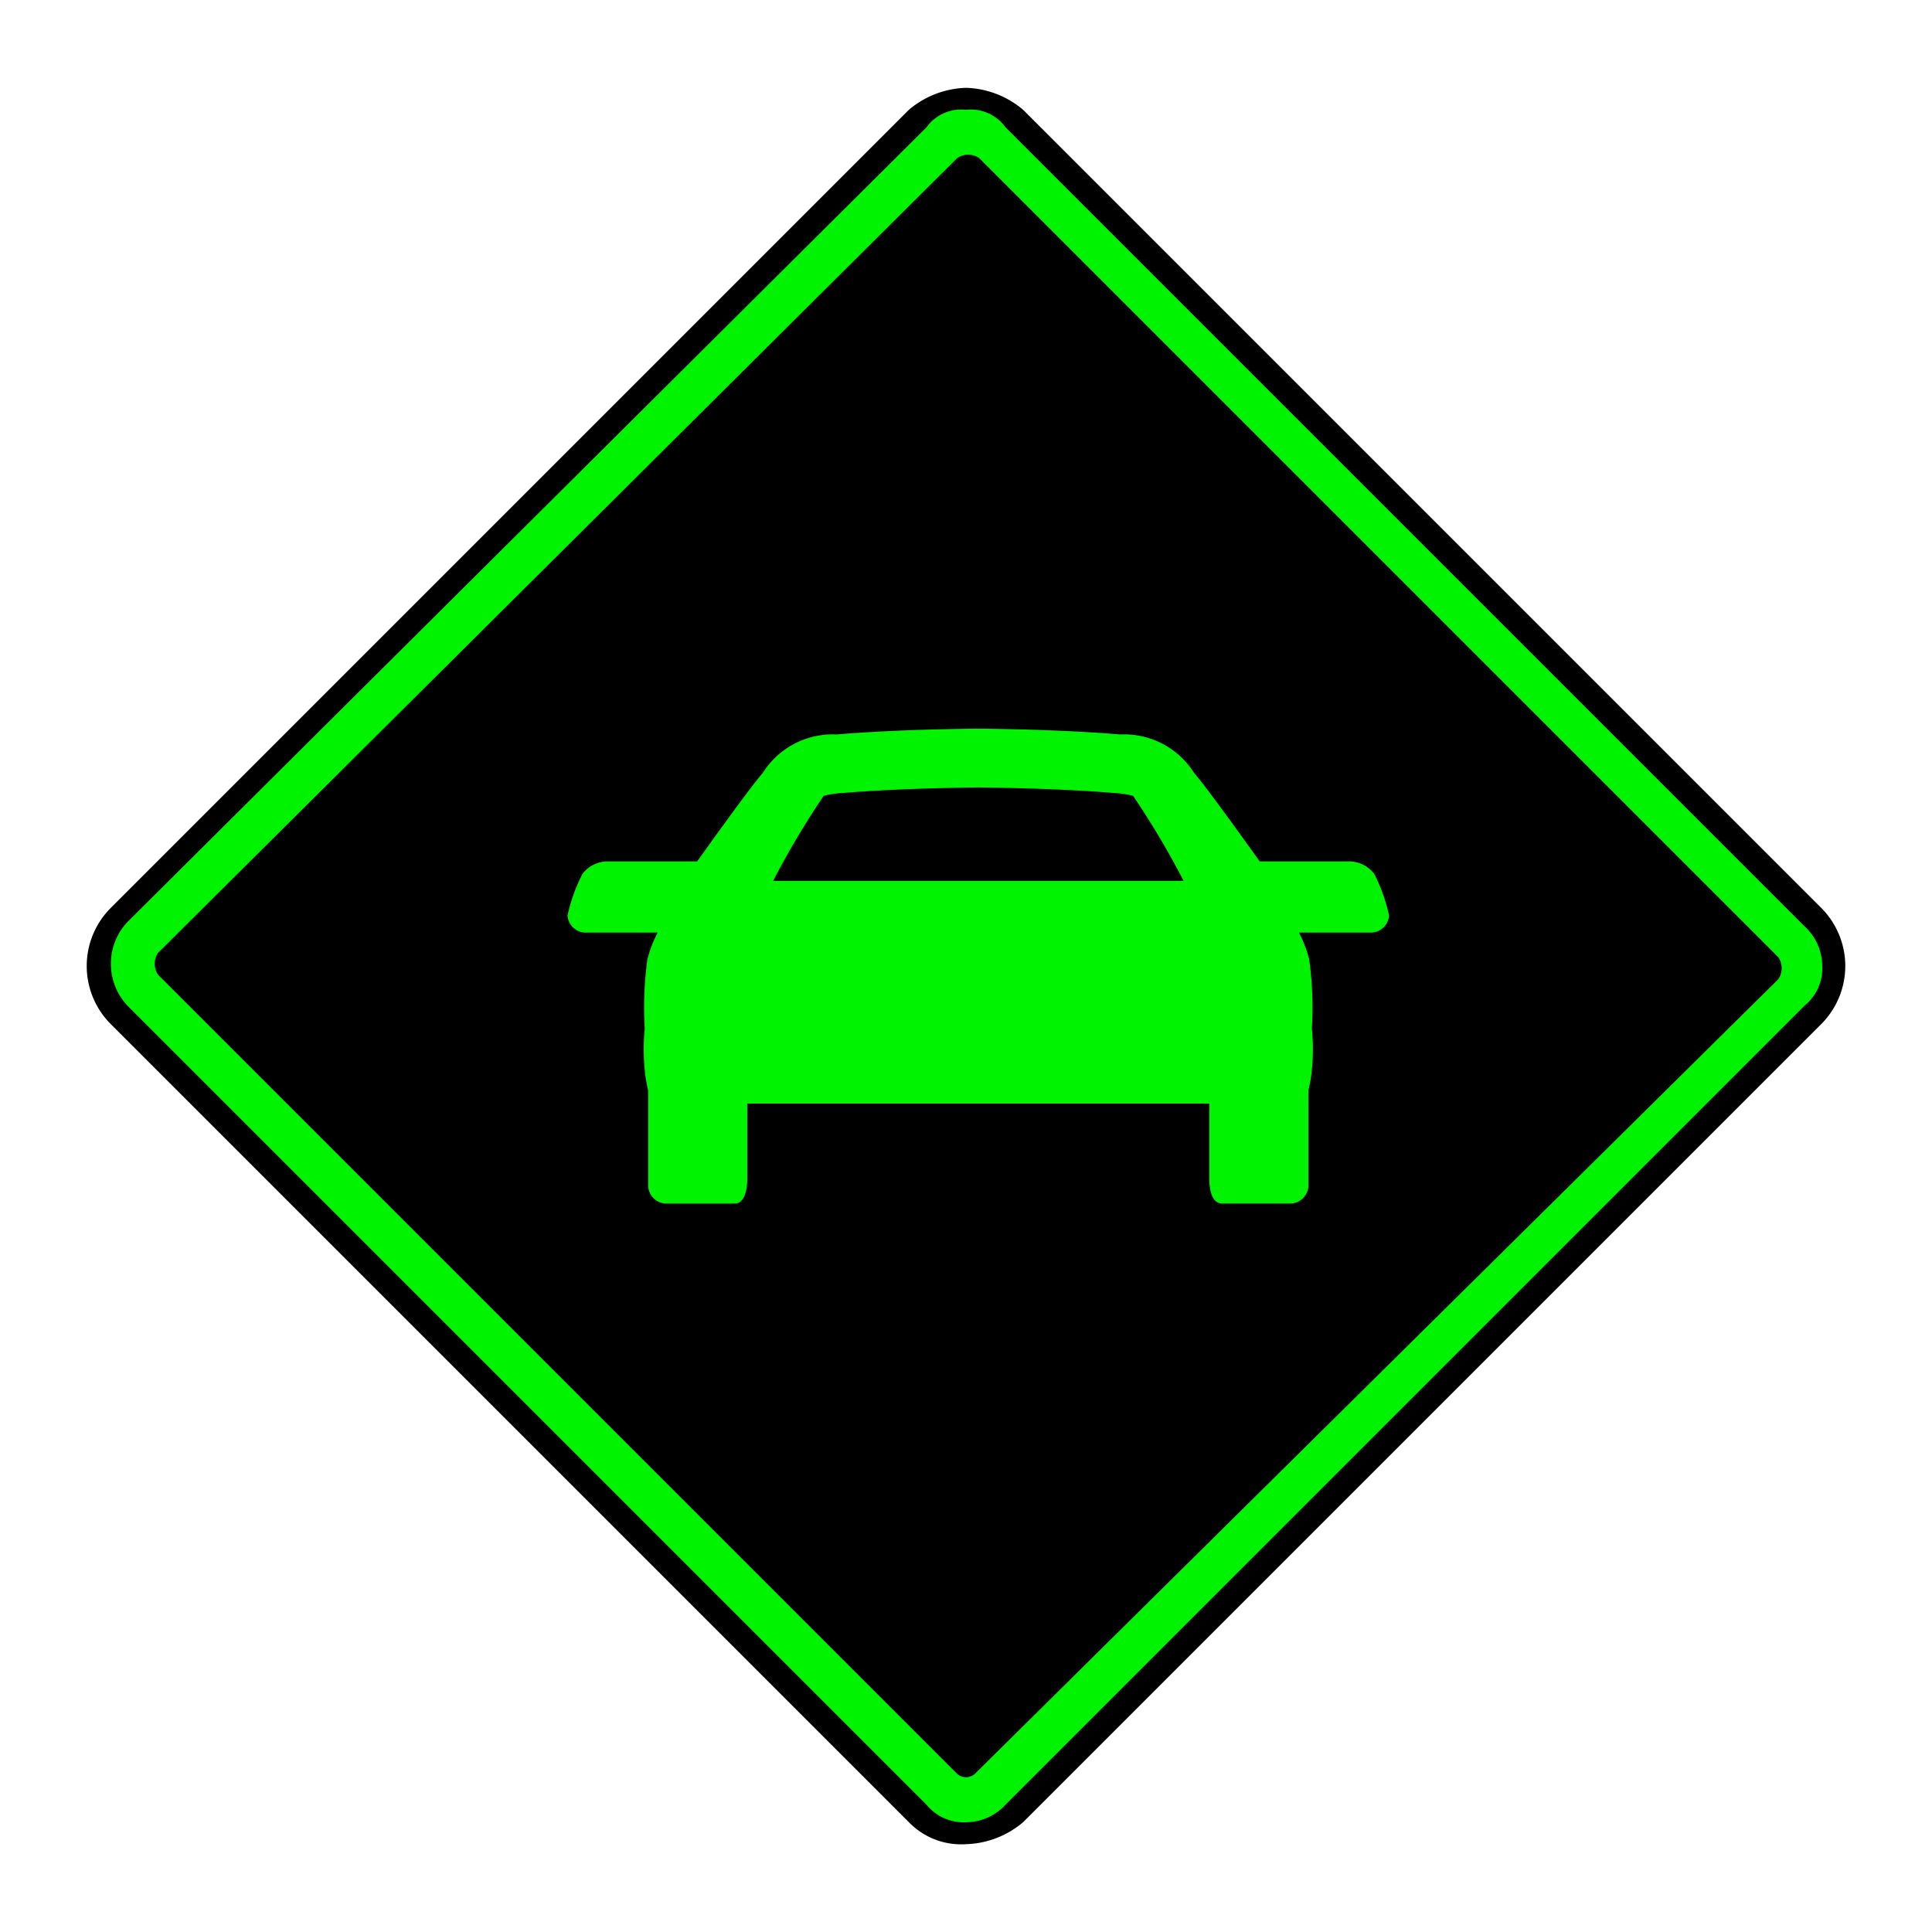 <svg id="Ebene_1" data-name="Ebene 1" xmlns="http://www.w3.org/2000/svg" viewBox="0 0 44 44"><defs><style>.cls-1,.cls-2{fill:#00f300;}.cls-2{fill-rule:evenodd;}</style></defs><g id="icid-slowtraffic_d0_m-nar-2" data-name="icid-slowtraffic d0 m-nar-2"><g id="Bildmaterial_1" data-name="Bildmaterial 1"><path class="cls-1" d="M22,41.8a1.606,1.606,0,0,1-1.1-.5L2.7,23.1a1.569,1.569,0,0,1,0-2.2L20.9,2.7a1.46,1.46,0,0,1,2.2,0L41.3,20.9a1.569,1.569,0,0,1,0,2.2L23.1,41.3A1.606,1.606,0,0,1,22,41.8Z"/><path d="M22,2.5a.975.975,0,0,1,.9.4L41.1,21.1a1.222,1.222,0,0,1,.4.9,1.086,1.086,0,0,1-.4.9L22.9,41.1a1.222,1.222,0,0,1-.9.4,1.086,1.086,0,0,1-.9-.4L2.9,22.9a1.391,1.391,0,0,1,0-1.9L21.1,2.9a.975.975,0,0,1,.9-.4M22,2a2.106,2.106,0,0,0-1.3.5L2.5,20.7a1.872,1.872,0,0,0,0,2.6L20.7,41.5A1.656,1.656,0,0,0,22,42a2.106,2.106,0,0,0,1.3-.5L41.5,23.3a1.872,1.872,0,0,0,0-2.6L23.3,2.5A2.106,2.106,0,0,0,22,2Z"/><path d="M21.8,40.4,3.6,22.2a.446.446,0,0,1,0-.5L21.8,3.6a.446.446,0,0,1,.5,0L40.5,21.8a.446.446,0,0,1,0,.5L22.2,40.4A.304.304,0,0,1,21.8,40.4Z"/></g><path class="cls-2" d="M31.296,19.899a.725.725,0,0,0-.573-.281H28.689c-.171-.235-1.196-1.677-1.49-2.008a1.882,1.882,0,0,0-1.686-.883c-1.135-.096-2.46-.124-3.23-.133-.77.008-2.096.037-3.23.133a1.882,1.882,0,0,0-1.686.883c-.294.331-1.32,1.773-1.49,2.008H13.84a.725.725,0,0,0-.573.281,3.863,3.863,0,0,0-.342.952.418.418,0,0,0,.445.388h1.608a2.755,2.755,0,0,0-.221.561c-.003.013-.009.026-.012.039a8.111,8.111,0,0,0-.062,1.587,4.808,4.808,0,0,0,.024,1.14c.019.1.037.192.055.275v2.182a.42.42,0,0,0,.446.387h1.521c.245,0,.29-.353.29-.566V25.134h10.522v1.709c0,.213.045.566.29.566h1.521a.42.42,0,0,0,.446-.387V24.84c.019-.083.037-.175.055-.275a4.808,4.808,0,0,0,.024-1.14,8.111,8.111,0,0,0-.062-1.587c-.003-.013-.009-.026-.012-.039a2.755,2.755,0,0,0-.221-.561h1.608a.418.418,0,0,0,.445-.388A3.863,3.863,0,0,0,31.296,19.899Zm-9.014.162H17.608a19.148,19.148,0,0,1,1.15-1.936,2.032,2.032,0,0,1,.406-.063c1.078-.091,2.358-.12,3.118-.129.76.009,2.04.038,3.118.129a2.033,2.033,0,0,1,.406.063,19.148,19.148,0,0,1,1.15,1.936Z"/></g></svg>